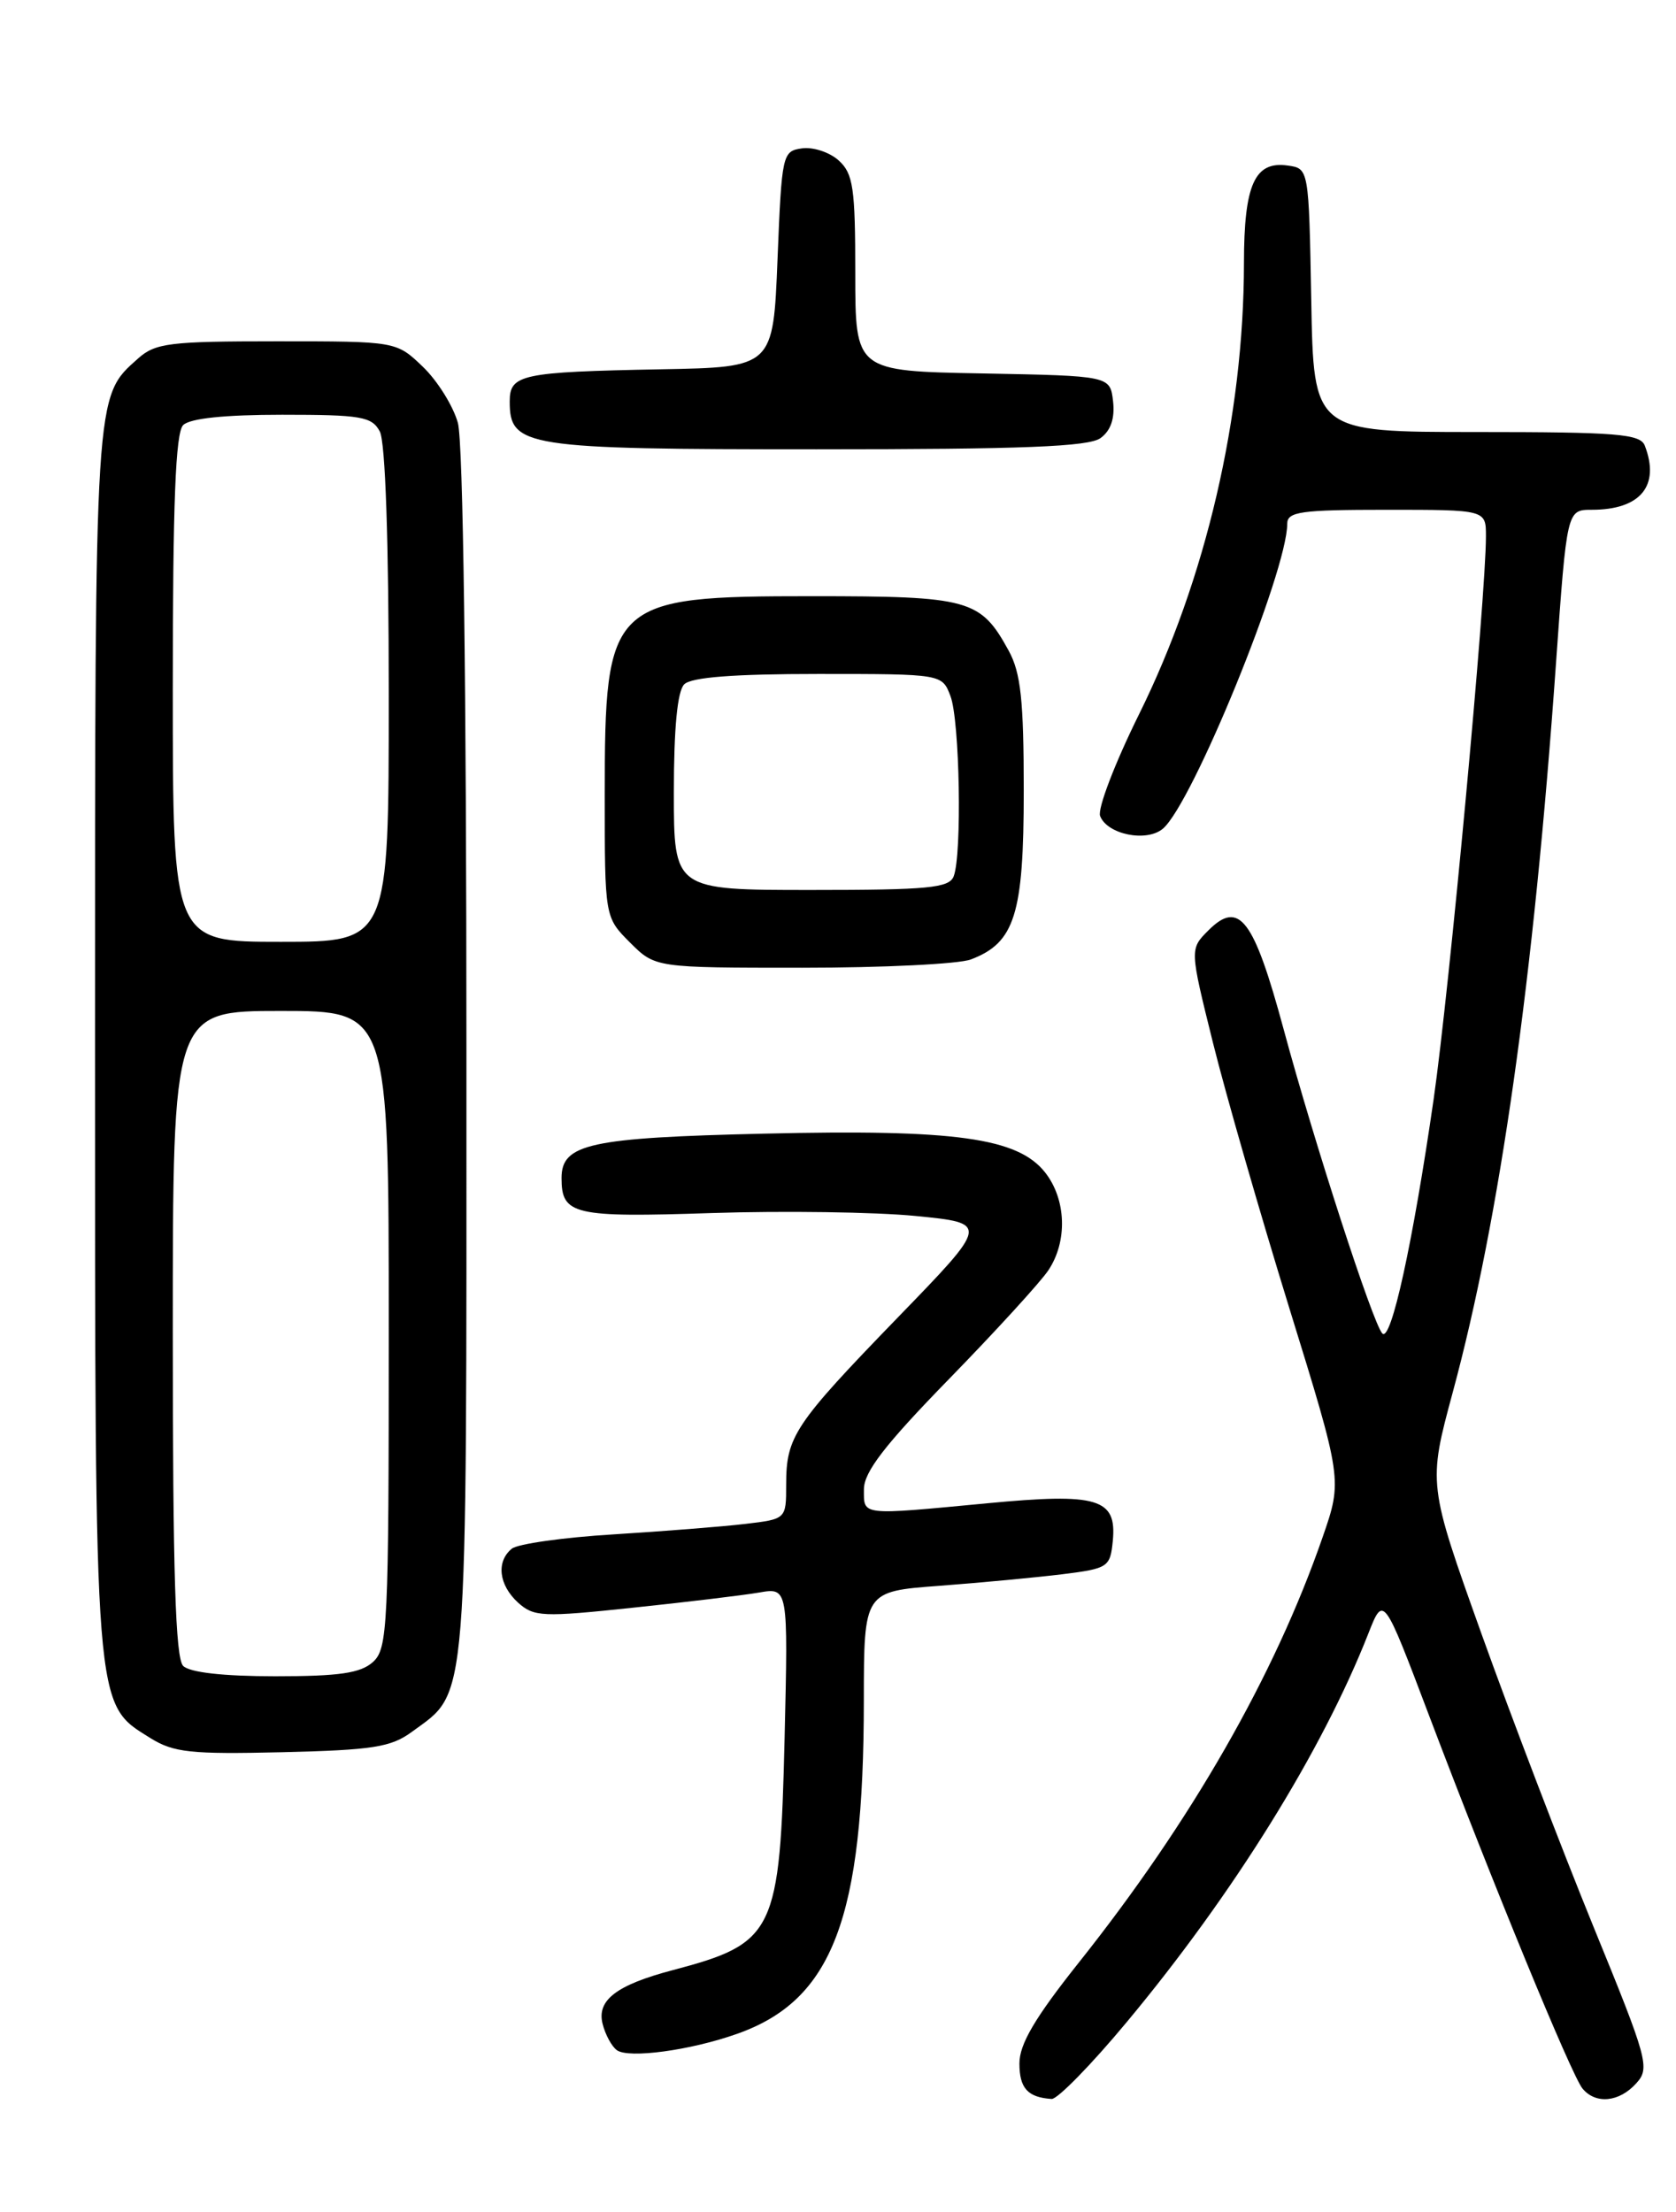 <?xml version="1.0" encoding="UTF-8" standalone="no"?>
<!DOCTYPE svg PUBLIC "-//W3C//DTD SVG 1.1//EN" "http://www.w3.org/Graphics/SVG/1.1/DTD/svg11.dtd" >
<svg xmlns="http://www.w3.org/2000/svg" xmlns:xlink="http://www.w3.org/1999/xlink" version="1.1" viewBox="0 0 194 256">
 <g >
 <path fill="currentColor"
d=" M 130.45 233.99 C 142.74 219.23 153.05 202.65 158.39 189.05 C 160.14 184.60 160.14 184.60 165.42 198.55 C 172.78 217.98 181.91 240.19 183.18 241.72 C 184.71 243.56 187.42 243.30 189.39 241.12 C 191.01 239.34 190.76 238.42 184.40 222.87 C 180.73 213.87 174.92 198.68 171.50 189.13 C 165.29 171.76 165.29 171.76 168.16 161.13 C 173.62 140.93 177.52 113.39 180.11 76.75 C 181.37 59.00 181.37 59.00 184.25 59.00 C 189.88 59.00 192.18 56.23 190.39 51.58 C 189.87 50.22 187.20 50.00 170.92 50.00 C 152.05 50.00 152.05 50.00 151.78 34.75 C 151.50 19.50 151.50 19.50 149.06 19.16 C 145.23 18.61 144.00 21.35 143.99 30.44 C 143.98 48.18 139.59 67.04 131.82 82.72 C 129.04 88.34 127.02 93.62 127.34 94.44 C 128.16 96.57 132.69 97.50 134.59 95.92 C 137.99 93.10 149.00 66.13 149.00 60.62 C 149.00 59.22 150.56 59.00 160.50 59.00 C 172.00 59.00 172.00 59.00 172.00 62.06 C 172.00 69.04 167.77 114.50 165.95 127.19 C 163.54 143.87 161.01 155.43 160.00 154.32 C 158.89 153.11 152.12 132.22 148.58 119.11 C 145.12 106.32 143.44 104.11 139.87 107.68 C 137.71 109.84 137.71 109.84 140.40 120.67 C 141.88 126.63 145.86 140.45 149.24 151.39 C 155.39 171.28 155.39 171.28 153.10 177.89 C 147.54 193.94 137.89 210.78 124.87 227.14 C 119.79 233.53 118.00 236.57 118.00 238.81 C 118.00 241.68 118.96 242.74 121.73 242.92 C 122.40 242.96 126.33 238.95 130.45 233.99 Z  M 85.30 235.39 C 96.38 231.49 99.98 222.03 99.99 196.84 C 100.00 184.18 100.00 184.18 108.75 183.53 C 113.56 183.17 119.97 182.56 123.00 182.19 C 128.28 181.53 128.51 181.37 128.81 178.32 C 129.28 173.42 127.09 172.76 114.27 173.98 C 99.48 175.38 100.00 175.44 100.00 172.36 C 100.00 170.36 102.41 167.23 109.84 159.61 C 115.26 154.05 120.43 148.39 121.34 147.03 C 123.59 143.68 123.43 138.82 120.98 135.70 C 117.82 131.68 110.59 130.68 88.50 131.20 C 68.24 131.67 65.00 132.38 65.00 136.34 C 65.00 140.60 66.36 140.92 82.39 140.39 C 90.70 140.12 101.33 140.27 106.00 140.73 C 114.50 141.57 114.50 141.57 103.87 152.53 C 91.93 164.86 91.00 166.25 91.00 171.84 C 91.00 175.81 91.00 175.81 86.25 176.37 C 83.64 176.68 76.78 177.22 71.00 177.58 C 65.22 177.93 59.94 178.68 59.25 179.23 C 57.41 180.72 57.73 183.44 59.97 185.48 C 61.80 187.13 62.82 187.17 73.22 186.07 C 79.43 185.42 86.01 184.63 87.87 184.31 C 91.23 183.73 91.23 183.73 90.82 201.12 C 90.28 223.69 89.70 224.89 77.84 228.02 C 71.36 229.73 69.06 231.49 69.75 234.22 C 70.06 235.47 70.81 236.85 71.41 237.28 C 72.79 238.26 79.91 237.30 85.30 235.39 Z  M 47.68 200.43 C 54.25 195.60 54.00 198.77 53.99 122.00 C 53.99 79.30 53.61 51.13 53.00 48.94 C 52.46 46.99 50.63 44.06 48.94 42.44 C 45.87 39.50 45.87 39.50 32.04 39.50 C 19.62 39.50 17.98 39.70 15.97 41.50 C 10.94 45.98 11.00 45.01 11.00 120.45 C 11.00 198.61 10.88 197.08 17.40 201.15 C 20.10 202.83 22.06 203.04 32.68 202.79 C 43.15 202.54 45.26 202.21 47.68 200.43 Z  M 112.38 111.04 C 117.47 109.11 118.50 105.83 118.50 91.54 C 118.50 81.02 118.16 77.88 116.76 75.31 C 113.49 69.35 112.24 69.00 94.00 69.00 C 70.56 69.00 70.00 69.54 70.00 92.03 C 70.00 106.15 70.00 106.15 72.92 109.08 C 75.85 112.00 75.85 112.00 92.86 112.00 C 102.21 112.00 111.00 111.57 112.38 111.04 Z  M 127.39 50.70 C 128.58 49.84 129.06 48.41 128.84 46.45 C 128.50 43.50 128.50 43.50 113.75 43.22 C 99.00 42.95 99.00 42.95 99.00 31.63 C 99.00 21.74 98.76 20.09 97.08 18.57 C 96.03 17.62 94.12 16.99 92.83 17.17 C 90.56 17.49 90.49 17.84 90.00 30.00 C 89.50 42.50 89.50 42.50 76.50 42.74 C 60.33 43.05 59.00 43.33 59.00 46.46 C 59.00 51.73 60.71 52.00 94.53 52.00 C 118.45 52.00 126.03 51.70 127.39 50.70 Z  M 21.20 192.80 C 20.31 191.91 20.00 181.98 20.00 154.30 C 20.00 117.00 20.00 117.00 32.50 117.00 C 45.00 117.00 45.00 117.00 45.00 153.85 C 45.00 188.27 44.88 190.80 43.17 192.35 C 41.74 193.64 39.28 194.00 31.87 194.00 C 25.84 194.00 21.96 193.56 21.20 192.80 Z  M 20.00 79.70 C 20.00 58.24 20.32 50.08 21.20 49.20 C 21.98 48.42 26.01 48.00 32.66 48.00 C 41.79 48.00 43.04 48.21 43.96 49.93 C 44.61 51.14 45.00 62.66 45.00 80.43 C 45.00 109.00 45.00 109.00 32.50 109.00 C 20.00 109.00 20.00 109.00 20.00 79.70 Z  M 78.00 91.70 C 78.00 84.24 78.41 79.99 79.20 79.20 C 80.02 78.38 84.92 78.00 94.72 78.00 C 109.05 78.00 109.05 78.00 110.02 80.57 C 111.09 83.37 111.37 98.88 110.39 101.42 C 109.87 102.77 107.46 103.00 93.89 103.00 C 78.00 103.00 78.00 103.00 78.00 91.70 Z "/>
</g>
</svg>